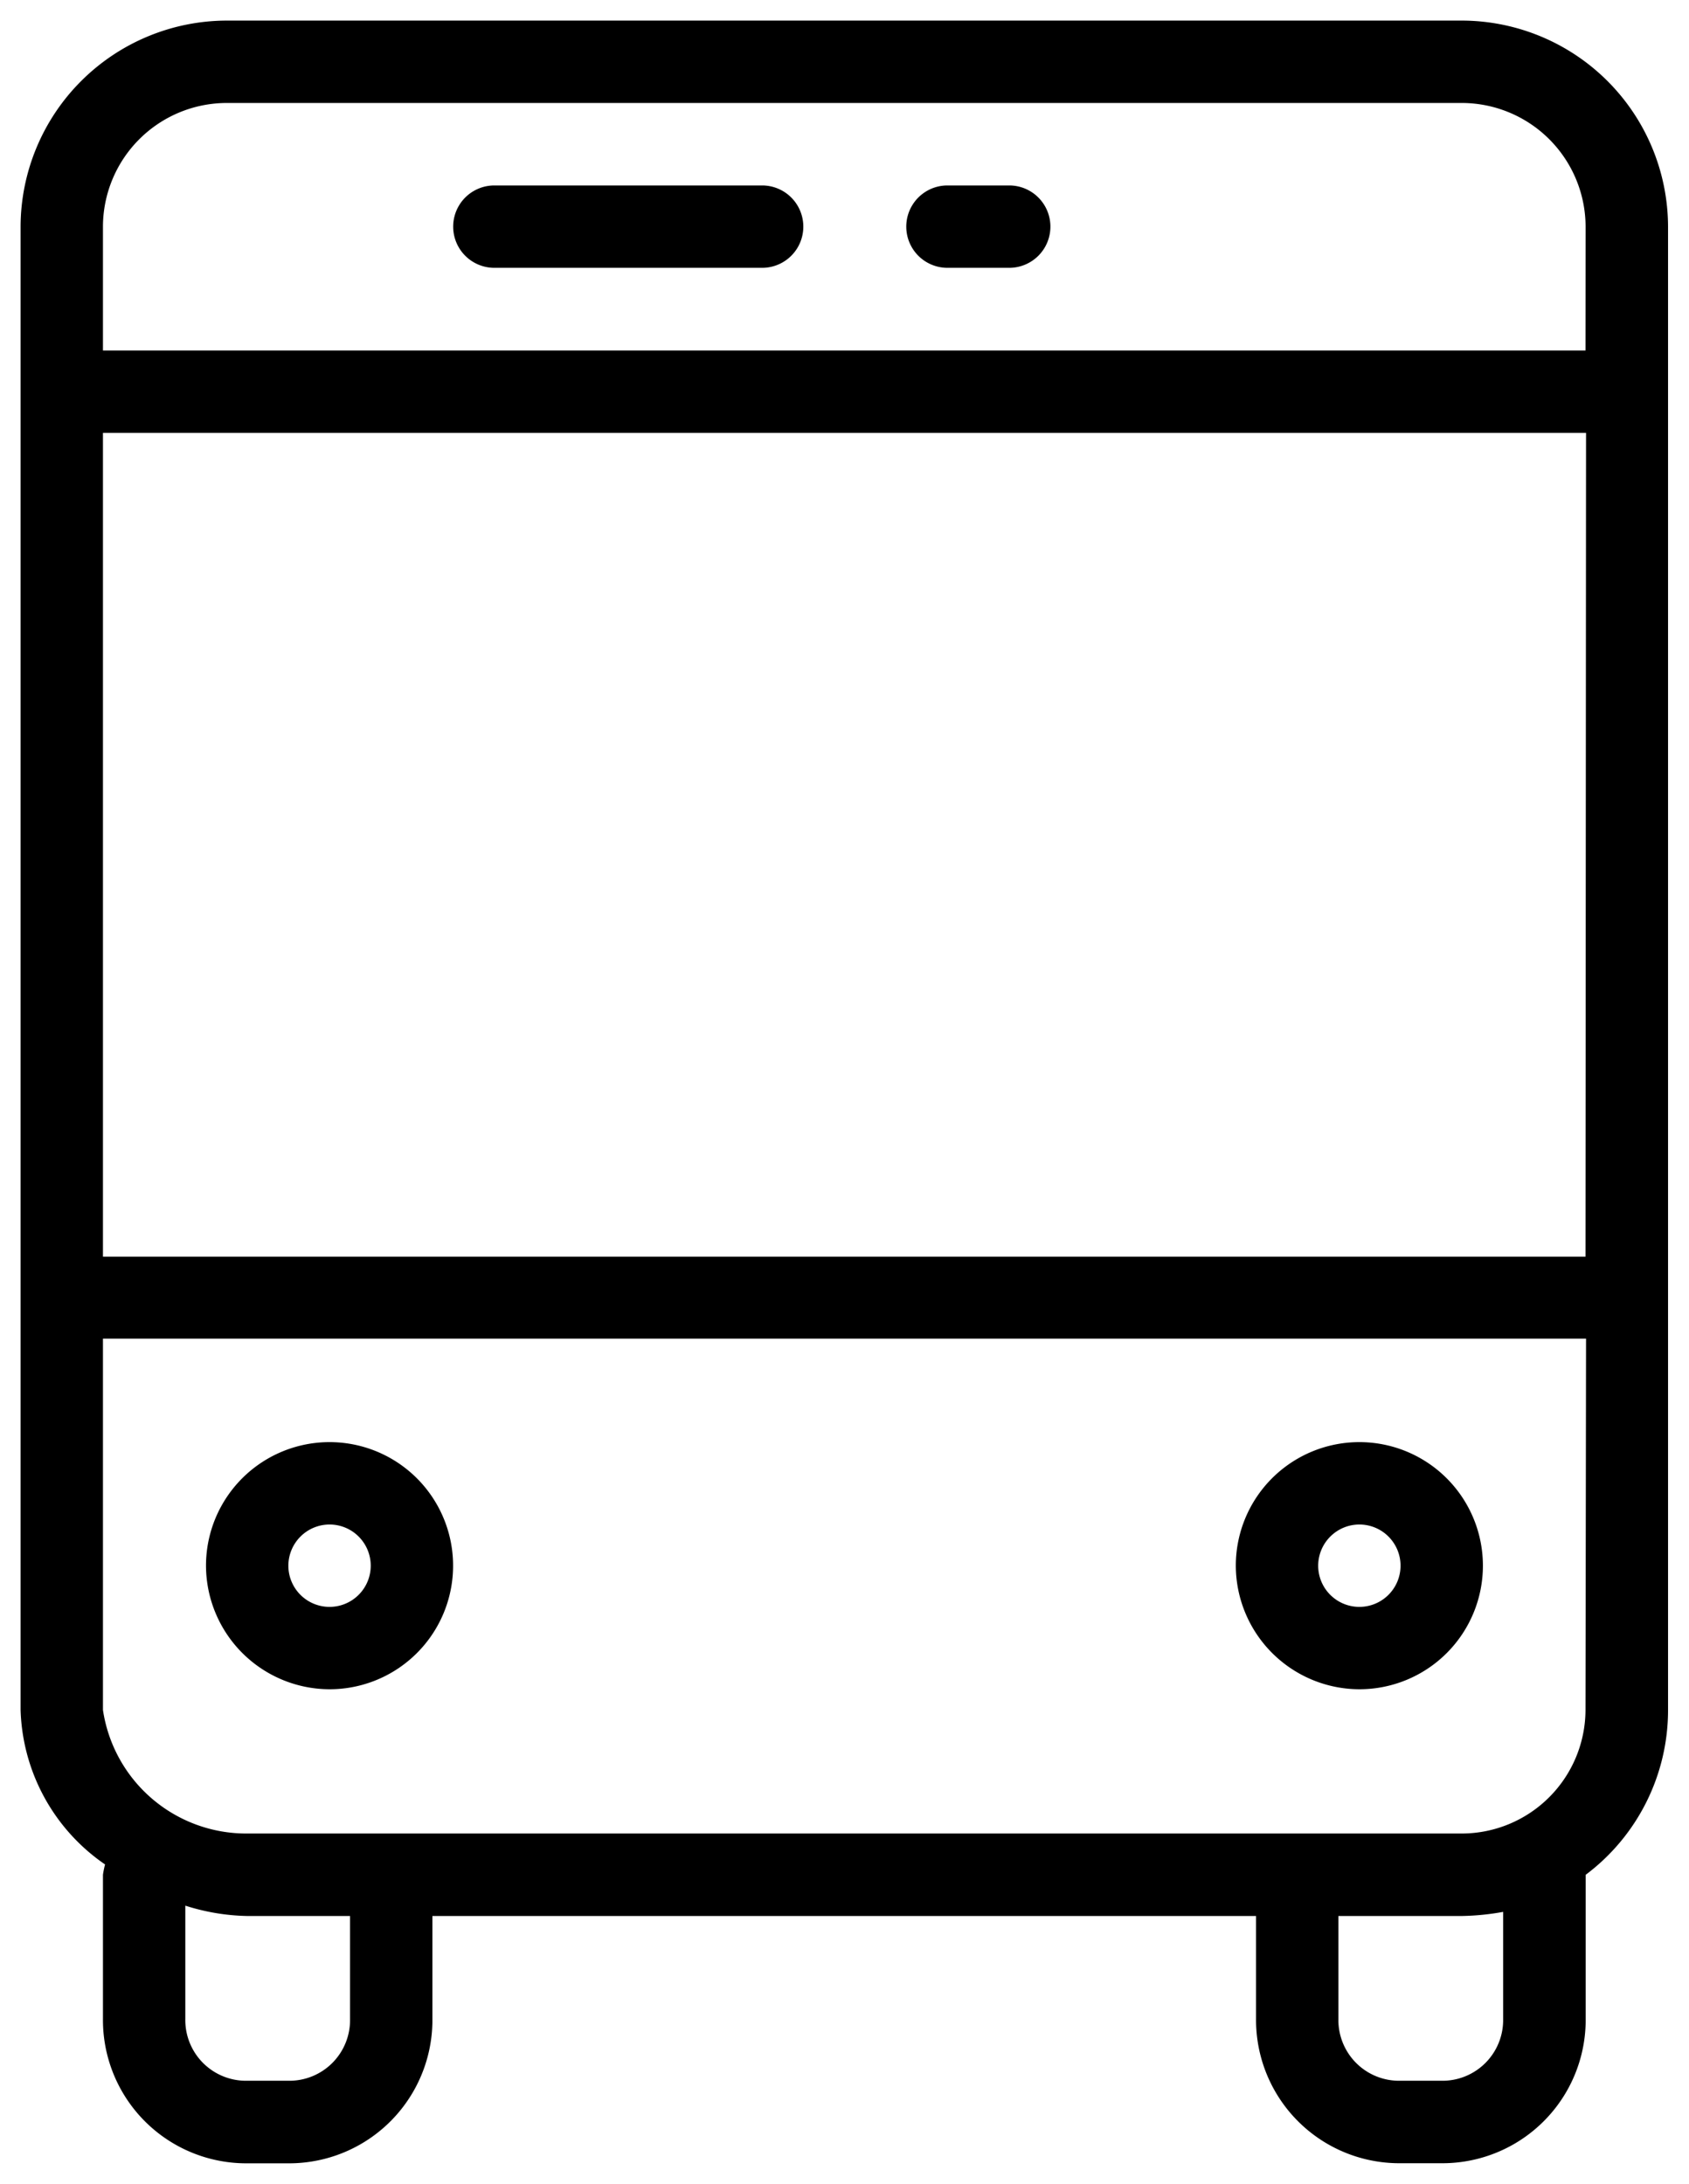 <svg xmlns="http://www.w3.org/2000/svg" width="18.456" height="23.858" viewBox="0 0 18.456 23.858"><defs><style>.a{}.b{stroke-width:0.45px;}</style></defs><g transform="translate(0.225 0.225)"><g class="a" transform="translate(-48)"><g transform="translate(48)"><path class="b" d="M63.755,0h-13.5A2.257,2.257,0,0,0,48,2.251V18.456a2.123,2.123,0,0,0,.923,1.688.975.975,0,0,0-.023.113v1.576a1.566,1.566,0,0,0,1.576,1.576h.45A1.566,1.566,0,0,0,52.5,21.832V20.707h9v1.125a1.566,1.566,0,0,0,1.576,1.576h.45a1.566,1.566,0,0,0,1.576-1.576V20.257a2.248,2.248,0,0,0,.9-1.8V2.251A2.257,2.257,0,0,0,63.755,0ZM51.6,21.832a.663.663,0,0,1-.675.675h-.45a.663.663,0,0,1-.675-.675V20.594a2.357,2.357,0,0,0,.675.113H51.6Zm12.6,0a.663.663,0,0,1-.675.675h-.45a.663.663,0,0,1-.675-.675V20.707h1.35a2.771,2.771,0,0,0,.45-.045Zm.9-3.376a1.354,1.354,0,0,1-1.35,1.35H50.476a1.583,1.583,0,0,1-1.576-1.35V14.4H65.106Zm0-4.952H48.9v-9H65.106Zm0-9.9H48.9V2.251A1.354,1.354,0,0,1,50.251.9h13.5a1.354,1.354,0,0,1,1.35,1.35Z" transform="translate(-48)"/><path class="b" d="M135.376,32H132.45a.45.45,0,0,0,0,.9h2.926a.45.45,0,0,0,0-.9Z" transform="translate(-127.273 -30.199)"/><path class="b" d="M221.125,32h-.675a.45.45,0,1,0,0,.9h.675a.45.45,0,0,0,0-.9Z" transform="translate(-210.322 -30.199)"/><path class="b" d="M85.35,278.7A1.35,1.35,0,1,0,84,277.35,1.354,1.354,0,0,0,85.35,278.7Zm0-1.8a.45.45,0,1,1-.45.45A.451.451,0,0,1,85.35,276.9Z" transform="translate(-81.974 -260.47)"/><path class="b" d="M285.35,278.7a1.35,1.35,0,1,0-1.35-1.35A1.354,1.354,0,0,0,285.35,278.7Zm0-1.8a.45.45,0,1,1-.45.45A.451.451,0,0,1,285.35,276.9Z" transform="translate(-270.721 -260.47)"/></g></g></g></svg>